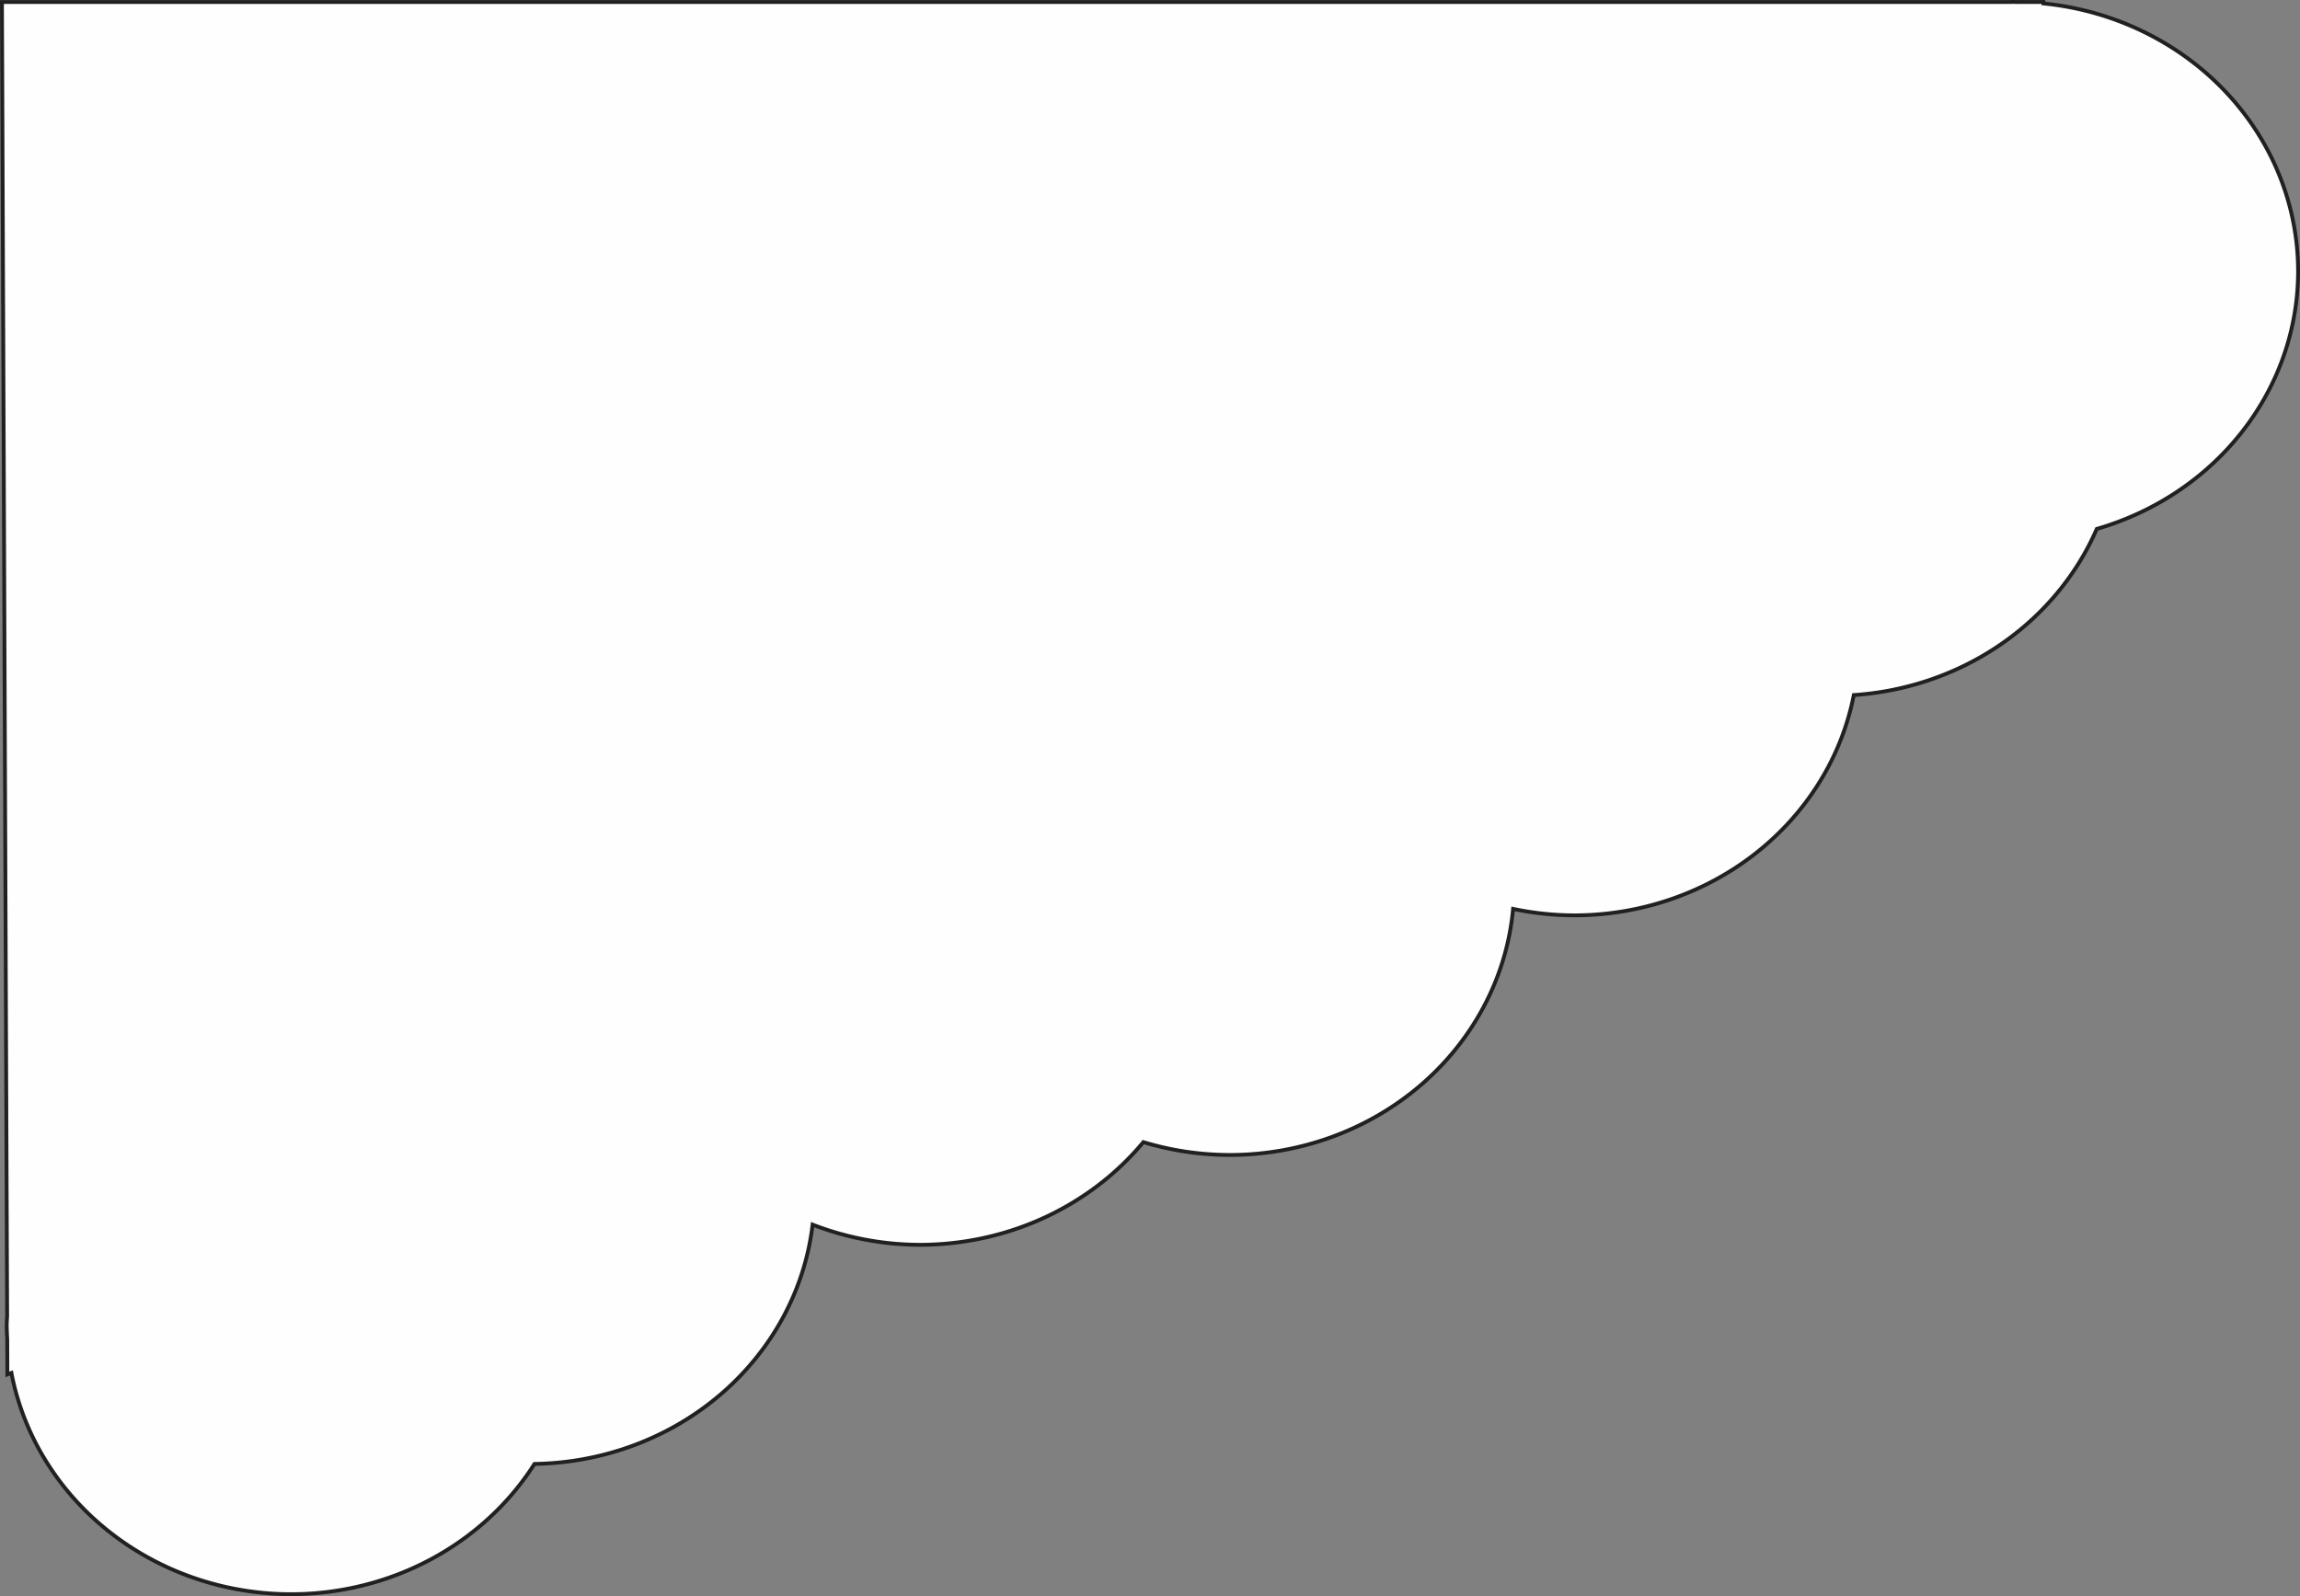 <?xml version="1.0" encoding="UTF-8" standalone="no"?>
<!-- Created with Inkscape (http://www.inkscape.org/) -->

<svg
   xmlns:dc="http://purl.org/dc/elements/1.1/"
   xmlns:cc="http://creativecommons.org/ns#"
   xmlns:rdf="http://www.w3.org/1999/02/22-rdf-syntax-ns#"
   xmlns:svg="http://www.w3.org/2000/svg"
   xmlns="http://www.w3.org/2000/svg"
   xmlns:sodipodi="http://sodipodi.sourceforge.net/DTD/sodipodi-0.dtd"
   xmlns:inkscape="http://www.inkscape.org/namespaces/inkscape"
   width="658.176"
   height="456.808"
   viewBox="0 0 174.142 120.864"
   version="1.1"
   id="svg8"
   inkscape:version="0.92.1 r15371"
   sodipodi:docname="nubeTitulo.svg">
  <rect x="0" y="0" width="174.142" height="120.864" fill="#808080" stroke="none"/>
  <defs
     id="defs2" />
  <sodipodi:namedview
     id="base"
     pagecolor="#ffffff"
     bordercolor="#666666"
     borderopacity="1.0"
     inkscape:pageopacity="0.0"
     inkscape:pageshadow="2"
     inkscape:zoom="0.7"
     inkscape:cx="424.4552"
     inkscape:cy="219.61805"
     inkscape:document-units="mm"
     inkscape:current-layer="layer1"
     showgrid="false"
     units="px"
     inkscape:window-width="1366"
     inkscape:window-height="728"
     inkscape:window-x="0"
     inkscape:window-y="0"
     inkscape:window-maximized="1" />
  <g
     inkscape:label="Capa 1"
     inkscape:groupmode="layer"
     id="layer1"
     transform="translate(-9.321,-113.159)">
    <path
       style="opacity:0.99;fill:#ffffff;fill-opacity:1;fill-rule:evenodd;stroke:#202020;stroke-width:0.29;stroke-linejoin:miter;stroke-miterlimit:4;stroke-dasharray:none;stroke-opacity:1;paint-order:stroke markers fill"
       d="m 161.774,113.304 a 21.545,20.411 0 0 0 -0.246,0.008 H 9.467 l 0.394,99.525 a 21.545,20.411 0 0 0 -0.033,0.63 21.545,20.411 0 0 0 0.04,1.062 l 0.011,2.709 0.307,-0.117 a 21.545,20.411 0 0 0 21.187,16.757 21.545,20.411 0 0 0 18.415,-9.866 21.545,20.411 0 0 0 21.058,-18.121 21.545,20.411 0 0 0 8.152,1.529 21.545,20.411 0 0 0 16.891,-7.776 21.545,20.411 0 0 0 6.543,0.973 21.545,20.411 0 0 0 21.451,-18.635 21.545,20.411 0 0 0 4.63,0.491 21.545,20.411 0 0 0 21.167,-16.682 21.545,20.411 0 0 0 18.396,-12.58 21.545,20.411 0 0 0 15.244,-19.498 21.545,20.411 0 0 0 -19.285,-20.293 v -0.109 h -2.086 a 21.545,20.411 0 0 0 -0.175,-0.008 z"
       id="rect4598"
       inkscape:connector-curvature="0" />
  </g>
</svg>
